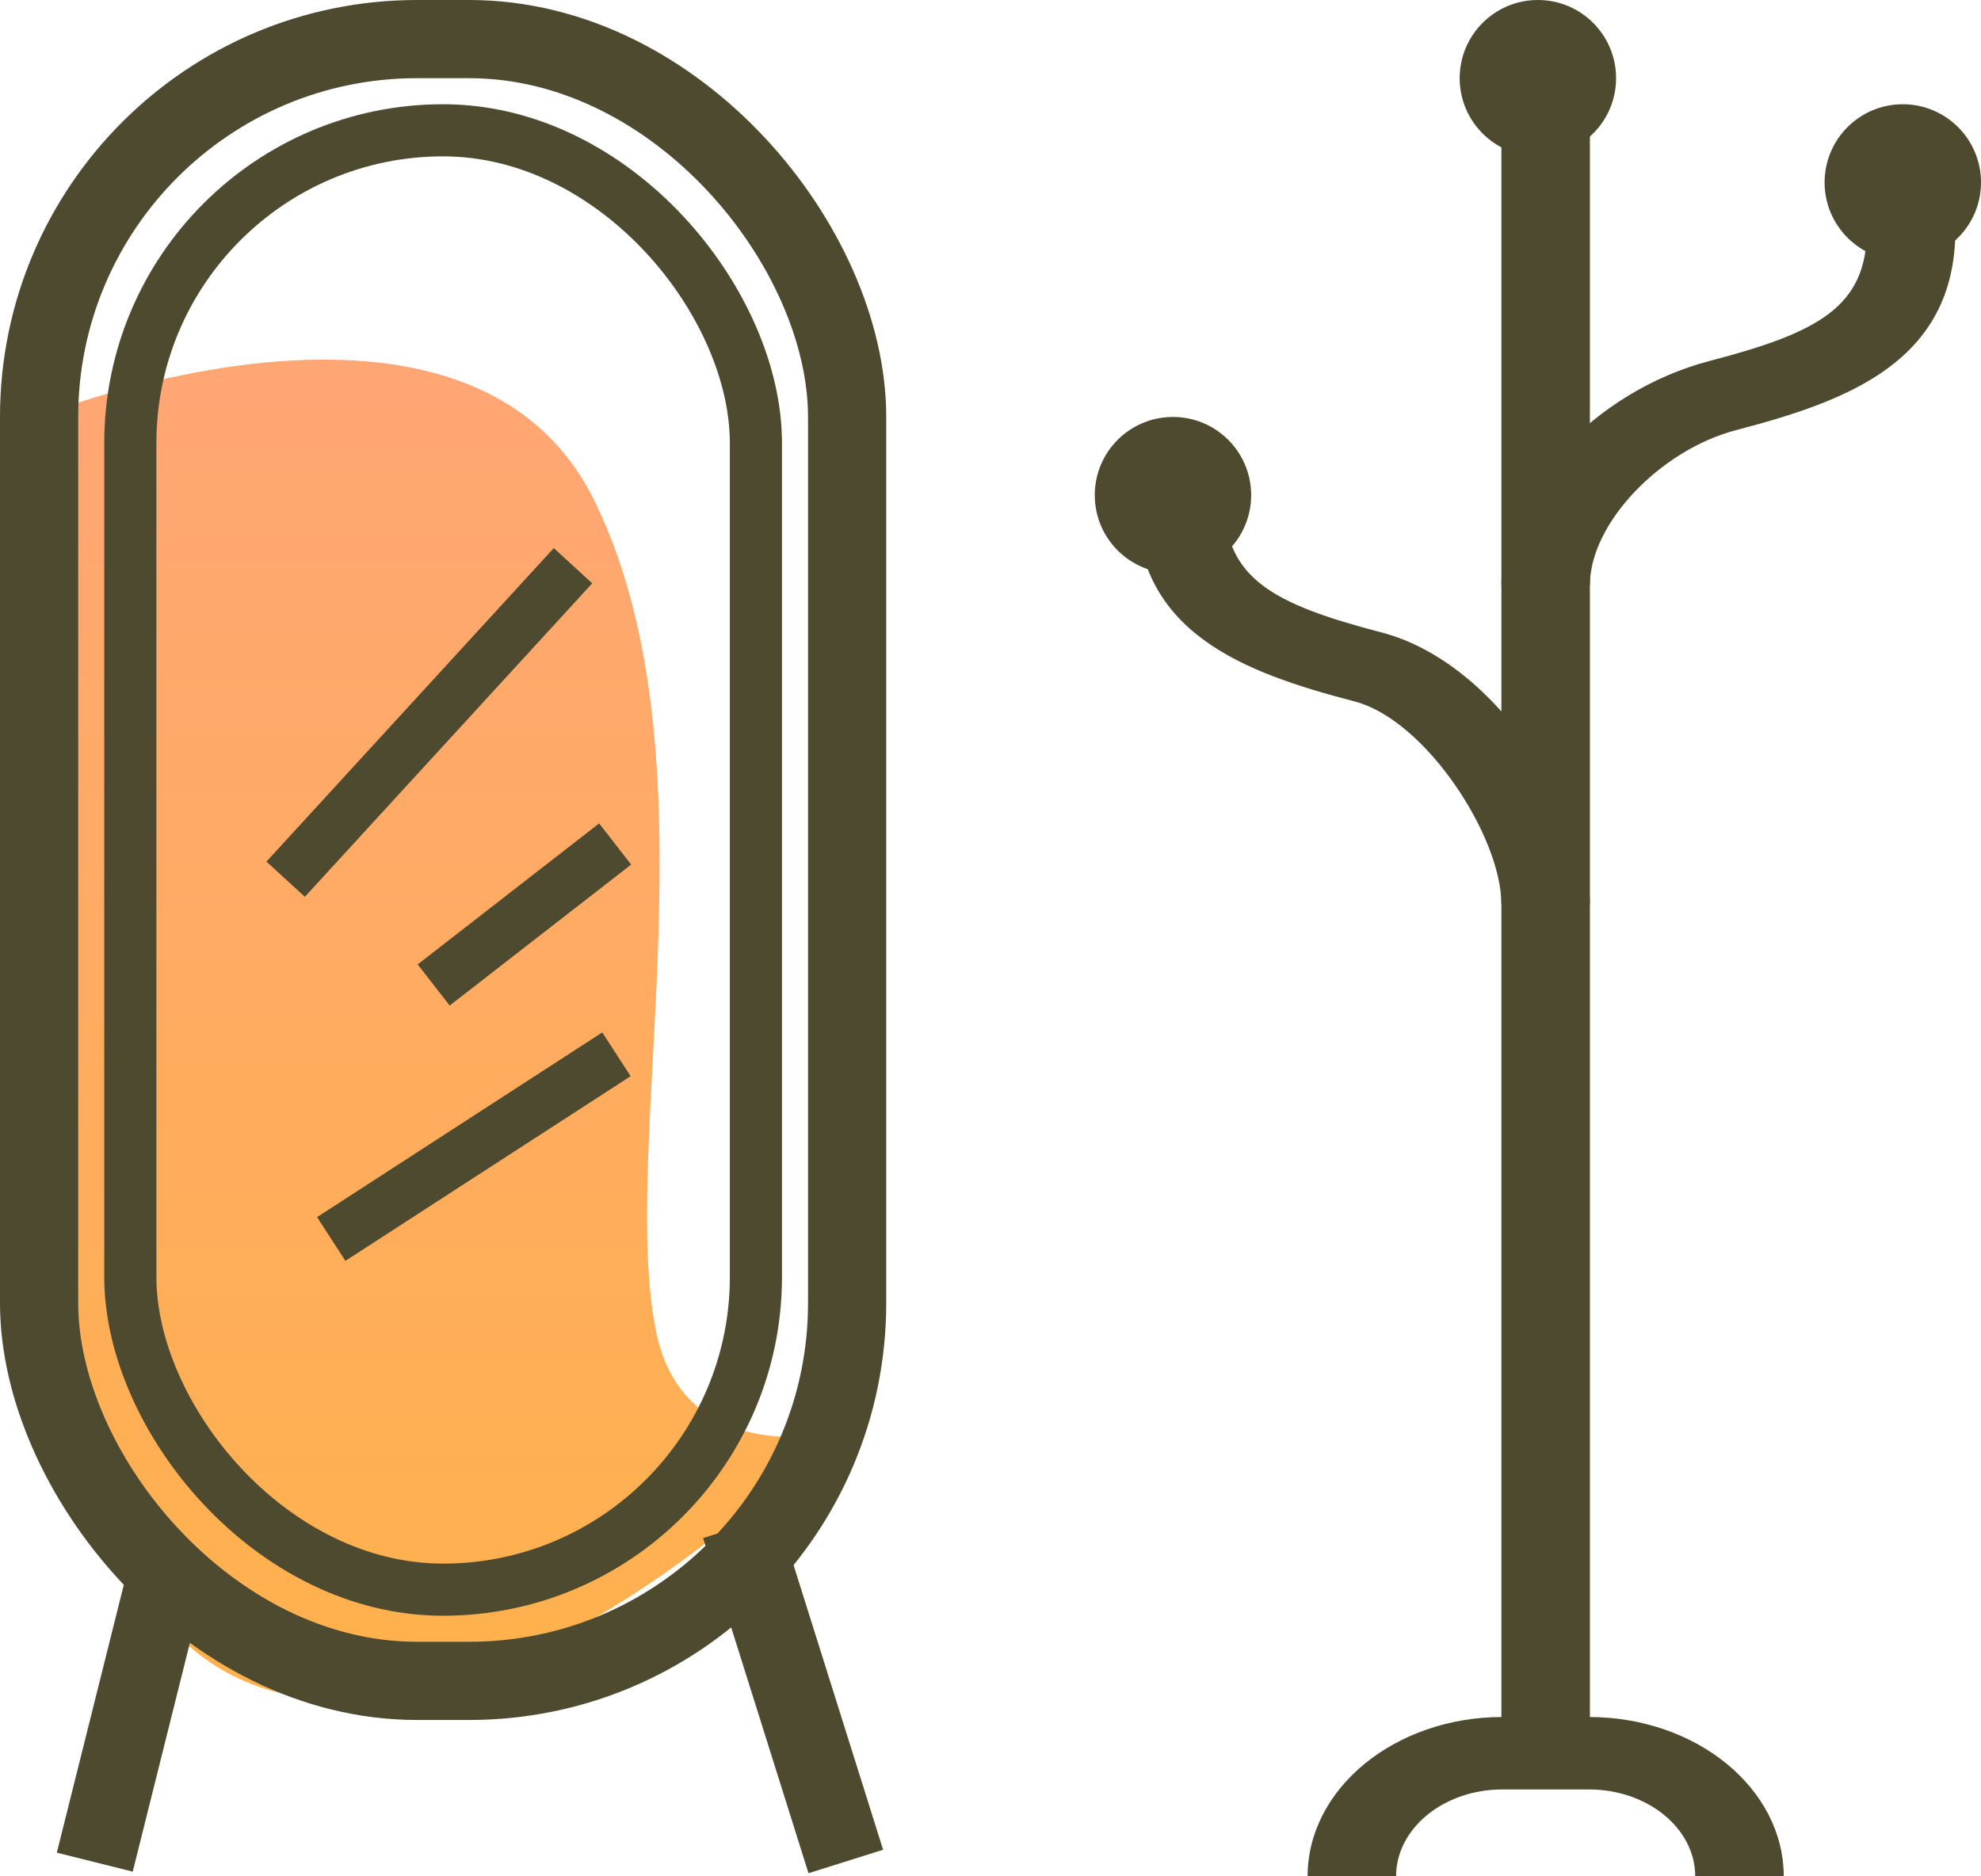 <svg width="38" height="36" viewBox="0 0 38 36" fill="none" xmlns="http://www.w3.org/2000/svg">
	<g id="hall">
		<g class="hover">
			<path opacity="0.7" fill-rule="evenodd" clip-rule="evenodd"
				d="M15.958 27.49C15.958 27.49 13.091 28.175 12.575 25.499C11.876 21.877 13.805 14.513 11.405 9.613C9.005 4.713 0.876 7.946 0.876 7.946L0.876 25.499L2.5 30C2.5 30 3.621 33.271 7.757 32.5C11.893 31.729 15.958 27.49 15.958 27.49Z"
				fill="url(#hall-paint01_linear)" />
		</g>
		<g class="outline">
			<path fill-rule="evenodd" clip-rule="evenodd" d="M28.8 33.638H30.498V0.421H28.8V33.638Z"
				fill="#4D4A2F" />
			<path fill-rule="evenodd" clip-rule="evenodd"
				d="M29.5 0C28.671 0 28 0.672 28 1.5C28 2.328 28.671 3 29.5 3C30.329 3 31 2.328 31 1.5C31 0.672 30.329 0 29.5 0Z"
				fill="#4D4A2F" />
			<path fill-rule="evenodd" clip-rule="evenodd"
				d="M36.499 2C35.671 2 35 2.672 35 3.5C35 4.328 35.671 5 36.499 5C37.328 5 38 4.328 38 3.5C38 2.672 37.328 2 36.499 2Z"
				fill="#4D4A2F" />
			<path fill-rule="evenodd" clip-rule="evenodd"
				d="M30.498 11.223H28.8C28.8 9.429 30.592 7.501 32.795 6.925C34.881 6.381 35.811 5.887 35.811 4.404H37.509C37.509 6.94 35.435 7.694 33.311 8.25C31.839 8.633 30.498 10.05 30.498 11.223Z"
				fill="#4D4A2F" />
			<path fill-rule="evenodd" clip-rule="evenodd"
				d="M22.5 8C21.671 8 21 8.671 21 9.5C21 10.328 21.671 11 22.5 11C23.328 11 24 10.328 24 9.5C24 8.671 23.328 8 22.5 8Z"
				fill="#4D4A2F" />
			<path fill-rule="evenodd" clip-rule="evenodd"
				d="M30.498 17.351H28.8C28.8 16.046 27.345 13.813 25.987 13.459C23.863 12.903 21.789 12.149 21.789 9.613H23.487C23.487 11.096 24.417 11.591 26.503 12.135C28.782 12.729 30.498 15.709 30.498 17.351Z"
				fill="#4D4A2F" />
			<path fill-rule="evenodd" clip-rule="evenodd"
				d="M34.216 36H32.518C32.518 35.08 31.604 34.333 30.48 34.333H28.818C27.695 34.333 26.78 35.08 26.78 36H25.083C25.083 34.315 26.759 32.943 28.818 32.943H30.48C32.54 32.943 34.216 34.315 34.216 36Z"
				fill="#4D4A2F" />
			<rect x="0.75" y="0.75" width="15.5" height="31.5" rx="7.25" stroke="#4D4A2F" stroke-width="1.5" />
			<rect x="2.5" y="2.5" width="12" height="28" rx="6" stroke="#4D4A2F" />
			<path fill-rule="evenodd" clip-rule="evenodd"
				d="M12.107 16.588L8.626 19.293L8.012 18.504L11.493 15.798L12.107 16.588Z" fill="#4D4A2F" />
			<path fill-rule="evenodd" clip-rule="evenodd"
				d="M12.097 20.648L6.626 24.191L6.082 23.352L11.553 19.808L12.097 20.648Z" fill="#4D4A2F" />
			<path fill-rule="evenodd" clip-rule="evenodd"
				d="M14.918 29.06L16.94 35.49L15.509 35.94L13.487 29.509L14.918 29.06ZM2.454 30.09L3.909 30.454L2.546 35.91L1.09 35.546L2.454 30.09Z"
				fill="#4D4A2F" />
			<path fill-rule="evenodd" clip-rule="evenodd"
				d="M11.36 11.192L5.848 17.206L5.111 16.531L10.623 10.516L11.36 11.192Z" fill="#4D4A2F" />
		</g>
	</g>
	<defs>
		<linearGradient id="hall-paint01_linear" x1="0.876" y1="6.661" x2="0.876" y2="32.647"
			gradientUnits="userSpaceOnUse">
			<stop stop-color="#FF803B" />
			<stop offset="1" stop-color="#FF9100" />
		</linearGradient>
	</defs>
</svg>